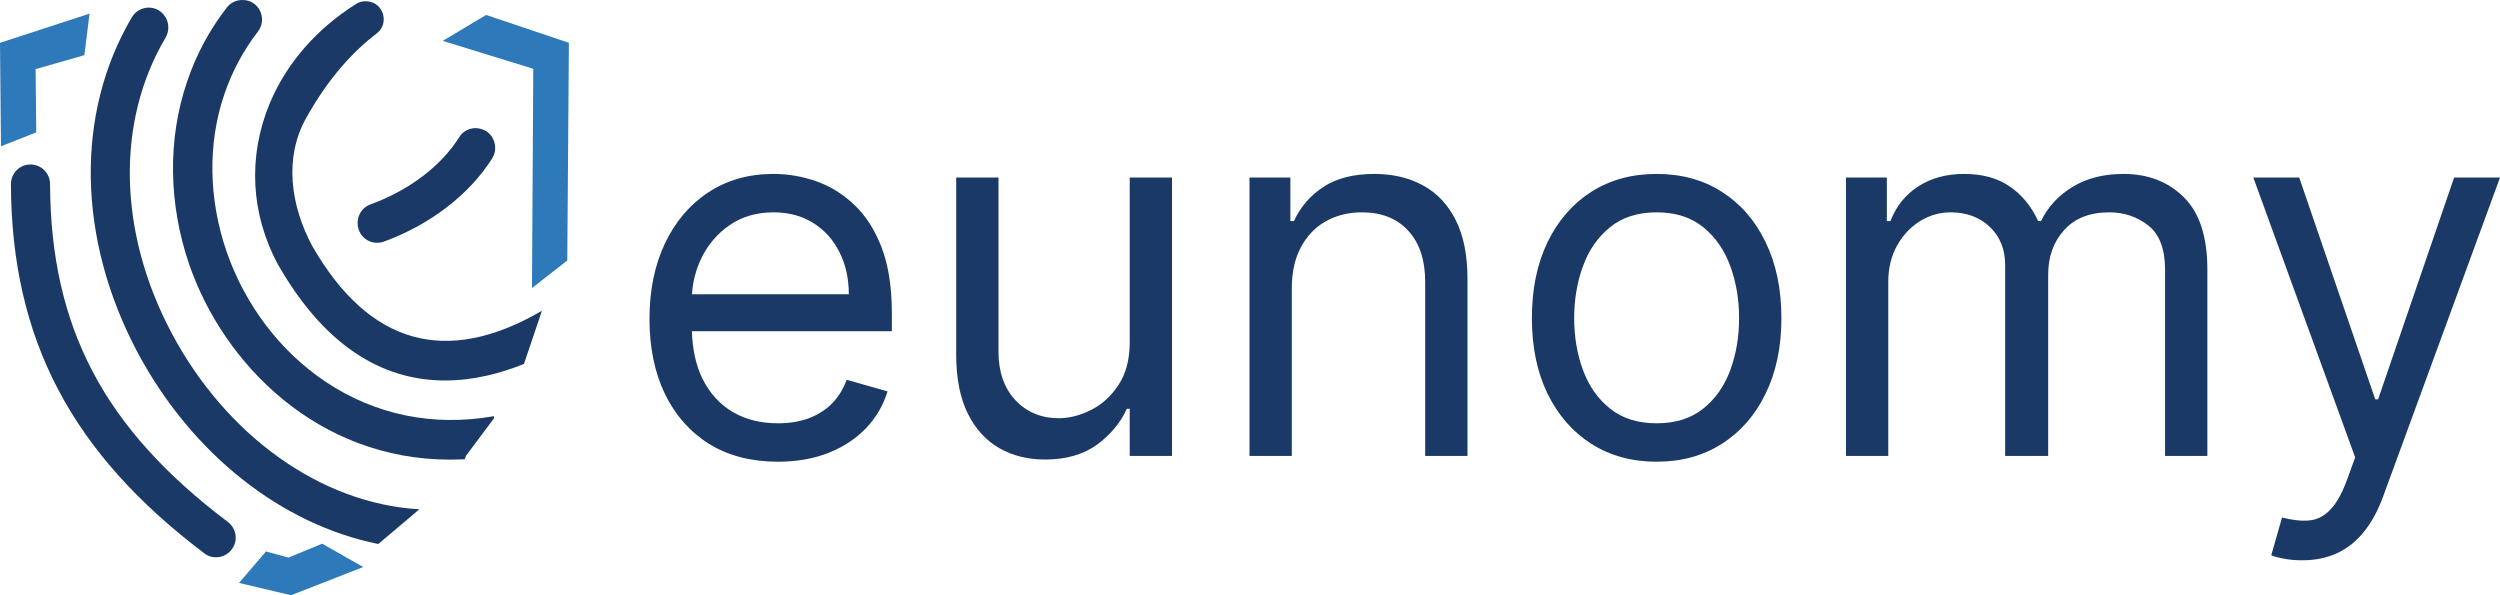 <svg width="126" height="30" viewBox="0 0 126 30" fill="none" xmlns="http://www.w3.org/2000/svg">
<path d="M56.938 17.242V8.949H59.07V22.978H56.938V20.603H56.793C56.468 21.315 55.962 21.921 55.275 22.421C54.589 22.914 53.721 23.16 52.673 23.16C51.806 23.16 51.035 22.968 50.36 22.585C49.686 22.195 49.156 21.611 48.77 20.831C48.385 20.046 48.192 19.056 48.192 17.863V8.949H50.324V17.717C50.324 18.74 50.607 19.556 51.173 20.165C51.746 20.773 52.474 21.078 53.36 21.078C53.89 21.078 54.429 20.941 54.977 20.667C55.531 20.393 55.995 19.973 56.368 19.407C56.748 18.84 56.938 18.119 56.938 17.242Z" fill="#1A3967"/>
<path d="M65.107 14.538V22.978H62.975V8.949H65.035V11.141H65.215C65.541 10.428 66.035 9.856 66.697 9.423C67.36 8.985 68.215 8.766 69.263 8.766C70.203 8.766 71.025 8.961 71.729 9.35C72.434 9.734 72.982 10.319 73.374 11.104C73.765 11.883 73.961 12.87 73.961 14.063V22.978H71.829V14.21C71.829 13.107 71.546 12.249 70.98 11.634C70.413 11.013 69.636 10.702 68.649 10.702C67.968 10.702 67.36 10.851 66.824 11.15C66.293 11.448 65.875 11.883 65.568 12.456C65.261 13.028 65.107 13.722 65.107 14.538Z" fill="#1A3967"/>
<path d="M83.495 23.27C82.242 23.27 81.143 22.968 80.197 22.366C79.257 21.763 78.523 20.92 77.993 19.836C77.469 18.752 77.207 17.485 77.207 16.036C77.207 14.575 77.469 13.299 77.993 12.209C78.523 11.119 79.257 10.273 80.197 9.67C81.143 9.067 82.242 8.766 83.495 8.766C84.747 8.766 85.844 9.067 86.783 9.67C87.729 10.273 88.464 11.119 88.988 12.209C89.518 13.299 89.783 14.575 89.783 16.036C89.783 17.485 89.518 18.752 88.988 19.836C88.464 20.92 87.729 21.763 86.783 22.366C85.844 22.968 84.747 23.27 83.495 23.27ZM83.495 21.334C84.446 21.334 85.229 21.087 85.844 20.594C86.458 20.101 86.913 19.452 87.208 18.648C87.503 17.845 87.65 16.974 87.65 16.036C87.65 15.098 87.503 14.225 87.208 13.415C86.913 12.605 86.458 11.95 85.844 11.451C85.229 10.952 84.446 10.702 83.495 10.702C82.543 10.702 81.76 10.952 81.146 11.451C80.531 11.95 80.076 12.605 79.781 13.415C79.486 14.225 79.339 15.098 79.339 16.036C79.339 16.974 79.486 17.845 79.781 18.648C80.076 19.452 80.531 20.101 81.146 20.594C81.76 21.087 82.543 21.334 83.495 21.334Z" fill="#1A3967"/>
<path d="M93.037 22.978V8.949H95.097V11.141H95.278C95.567 10.392 96.034 9.81 96.678 9.396C97.323 8.976 98.097 8.766 99 8.766C99.916 8.766 100.678 8.976 101.286 9.396C101.9 9.81 102.379 10.392 102.722 11.141H102.867C103.222 10.416 103.755 9.841 104.466 9.414C105.177 8.982 106.029 8.766 107.023 8.766C108.264 8.766 109.279 9.159 110.068 9.944C110.857 10.723 111.251 11.938 111.251 13.588V22.978H109.119V13.588C109.119 12.553 108.839 11.813 108.279 11.369C107.719 10.924 107.059 10.702 106.3 10.702C105.324 10.702 104.568 11.001 104.032 11.597C103.496 12.188 103.228 12.937 103.228 13.844V22.978H101.06V13.369C101.06 12.572 100.804 11.929 100.292 11.442C99.78 10.949 99.121 10.702 98.314 10.702C97.759 10.702 97.242 10.851 96.76 11.15C96.284 11.448 95.898 11.862 95.603 12.392C95.314 12.915 95.169 13.521 95.169 14.21V22.978H93.037Z" fill="#1A3967"/>
<path d="M116.026 28.239C115.664 28.239 115.342 28.208 115.059 28.147C114.776 28.093 114.58 28.038 114.472 27.983L115.014 26.083C115.532 26.217 115.99 26.266 116.387 26.229C116.785 26.193 117.137 26.013 117.444 25.69C117.757 25.374 118.044 24.859 118.303 24.147L118.7 23.051L113.568 8.949H115.881L119.712 20.128H119.856L123.687 8.949H126L120.109 25.024C119.844 25.748 119.516 26.348 119.125 26.823C118.733 27.304 118.278 27.66 117.76 27.892C117.249 28.123 116.67 28.239 116.026 28.239Z" fill="#1A3967"/>
<path fill-rule="evenodd" clip-rule="evenodd" d="M39.203 23.27C37.865 23.27 36.712 22.972 35.742 22.375C34.779 21.772 34.035 20.932 33.511 19.854C32.993 18.77 32.734 17.51 32.734 16.073C32.734 14.636 32.993 13.369 33.511 12.273C34.035 11.171 34.764 10.312 35.697 9.697C36.637 9.076 37.733 8.766 38.986 8.766C39.709 8.766 40.422 8.888 41.127 9.131C41.832 9.375 42.473 9.771 43.051 10.319C43.63 10.861 44.09 11.579 44.434 12.474C44.777 13.369 44.949 14.471 44.949 15.78V16.694H34.871C34.901 17.627 35.08 18.428 35.408 19.096C35.776 19.827 36.285 20.384 36.935 20.767C37.586 21.145 38.341 21.334 39.203 21.334C39.763 21.334 40.269 21.255 40.72 21.096C41.178 20.932 41.573 20.688 41.904 20.366C42.235 20.037 42.491 19.629 42.672 19.142L44.732 19.726C44.515 20.433 44.151 21.053 43.639 21.589C43.127 22.119 42.494 22.533 41.741 22.831C40.989 23.124 40.142 23.27 39.203 23.27ZM42.31 12.712C42.624 13.333 42.78 14.039 42.78 14.831H34.876C34.917 14.18 35.079 13.565 35.363 12.986C35.694 12.31 36.167 11.762 36.781 11.341C37.402 10.915 38.137 10.702 38.986 10.702C39.757 10.702 40.425 10.882 40.992 11.241C41.564 11.6 42.003 12.091 42.31 12.712Z" fill="#1A3967"/>
<path d="M0.598 6.54L0.566 2.567L3.832 1.504L3.735 2.322L1.229 3.041L1.261 6.294L0.598 6.54Z" fill="#2E79B9"/>
<path d="M0.049 7.374L0 2.159L4.512 0.687L4.253 2.78L1.795 3.483L1.827 6.671L0.049 7.374Z" fill="#2E79B9"/>
<path d="M28.041 12.851L27.378 13.357L27.442 3.058L23.69 1.897L24.564 1.374L28.105 2.567L28.041 12.851Z" fill="#2E79B9"/>
<path d="M26.812 14.518L26.877 3.467L22.316 2.061L24.5 0.753L28.672 2.159L28.591 13.129L26.812 14.518Z" fill="#2E79B9"/>
<path d="M14.635 29.412L13.082 29.036L13.6 28.447L14.586 28.709L16.187 28.039L16.996 28.48L14.635 29.412Z" fill="#2E79B9"/>
<path d="M14.667 30L12.047 29.379L13.406 27.793L14.538 28.104L16.236 27.401L18.306 28.578L14.667 30Z" fill="#2E79B9"/>
<path d="M10.883 28.087C10.673 28.087 10.463 28.022 10.301 27.891C3.59 22.823 0.582 17.085 0.55 9.287C0.55 8.731 0.986 8.29 1.536 8.29C2.086 8.29 2.523 8.731 2.523 9.287C2.555 16.496 5.239 21.597 11.482 26.305C11.918 26.632 12.015 27.254 11.676 27.695C11.482 27.957 11.174 28.087 10.883 28.087Z" fill="#1A3967"/>
<path d="M23.966 6.458C24.144 6.458 24.322 6.508 24.5 6.606C24.953 6.9 25.098 7.521 24.807 7.979C23.659 9.81 21.67 11.33 19.341 12.18C18.824 12.36 18.258 12.099 18.08 11.575C17.902 11.052 18.161 10.48 18.678 10.3C20.603 9.597 22.236 8.371 23.142 6.916C23.319 6.622 23.643 6.458 23.966 6.458Z" fill="#1A3967"/>
<path d="M21.136 25.668C16.204 25.39 11.417 21.989 8.652 16.791C5.951 11.706 5.838 6.131 8.345 1.897C8.619 1.423 8.474 0.818 8.005 0.524C7.536 0.246 6.938 0.393 6.647 0.867C3.784 5.723 3.897 12.033 6.921 17.739C9.654 22.872 14.182 26.436 19.066 27.417L21.136 25.668Z" fill="#1A3967"/>
<path d="M16.414 19.243C14.134 17.722 12.355 15.385 11.417 12.671C10.511 10.039 10.463 7.227 11.304 4.758C11.692 3.614 12.258 2.551 13.002 1.587C13.503 0.933 13.034 -0.032 12.193 0.001C12.177 0.001 12.177 0.001 12.161 0.001C11.87 0.017 11.611 0.148 11.433 0.377C10.56 1.505 9.881 2.764 9.428 4.121C8.441 7.014 8.49 10.284 9.541 13.341C11.271 18.344 16.01 23.166 22.688 23.166C22.931 23.166 23.173 23.15 23.416 23.15L23.497 22.954L24.904 21.074L24.888 20.976C21.847 21.515 18.904 20.91 16.414 19.243Z" fill="#1A3967"/>
<path d="M27.313 15.662C22.494 18.474 18.596 17.379 15.734 12.393C14.651 10.366 14.311 7.979 15.411 5.984C16.575 3.875 17.869 2.535 18.985 1.685C19.648 1.178 19.324 0.115 18.5 0.066C18.483 0.066 18.483 0.066 18.467 0.066C18.289 0.05 18.095 0.099 17.95 0.197C15.977 1.439 14.457 3.156 13.6 5.199C12.484 7.881 12.629 10.774 14.02 13.357L14.036 13.374C16.575 17.804 19.631 19.177 22.429 19.177C23.868 19.177 25.227 18.818 26.407 18.343L27.313 15.662Z" fill="#1A3967"/>
</svg>
